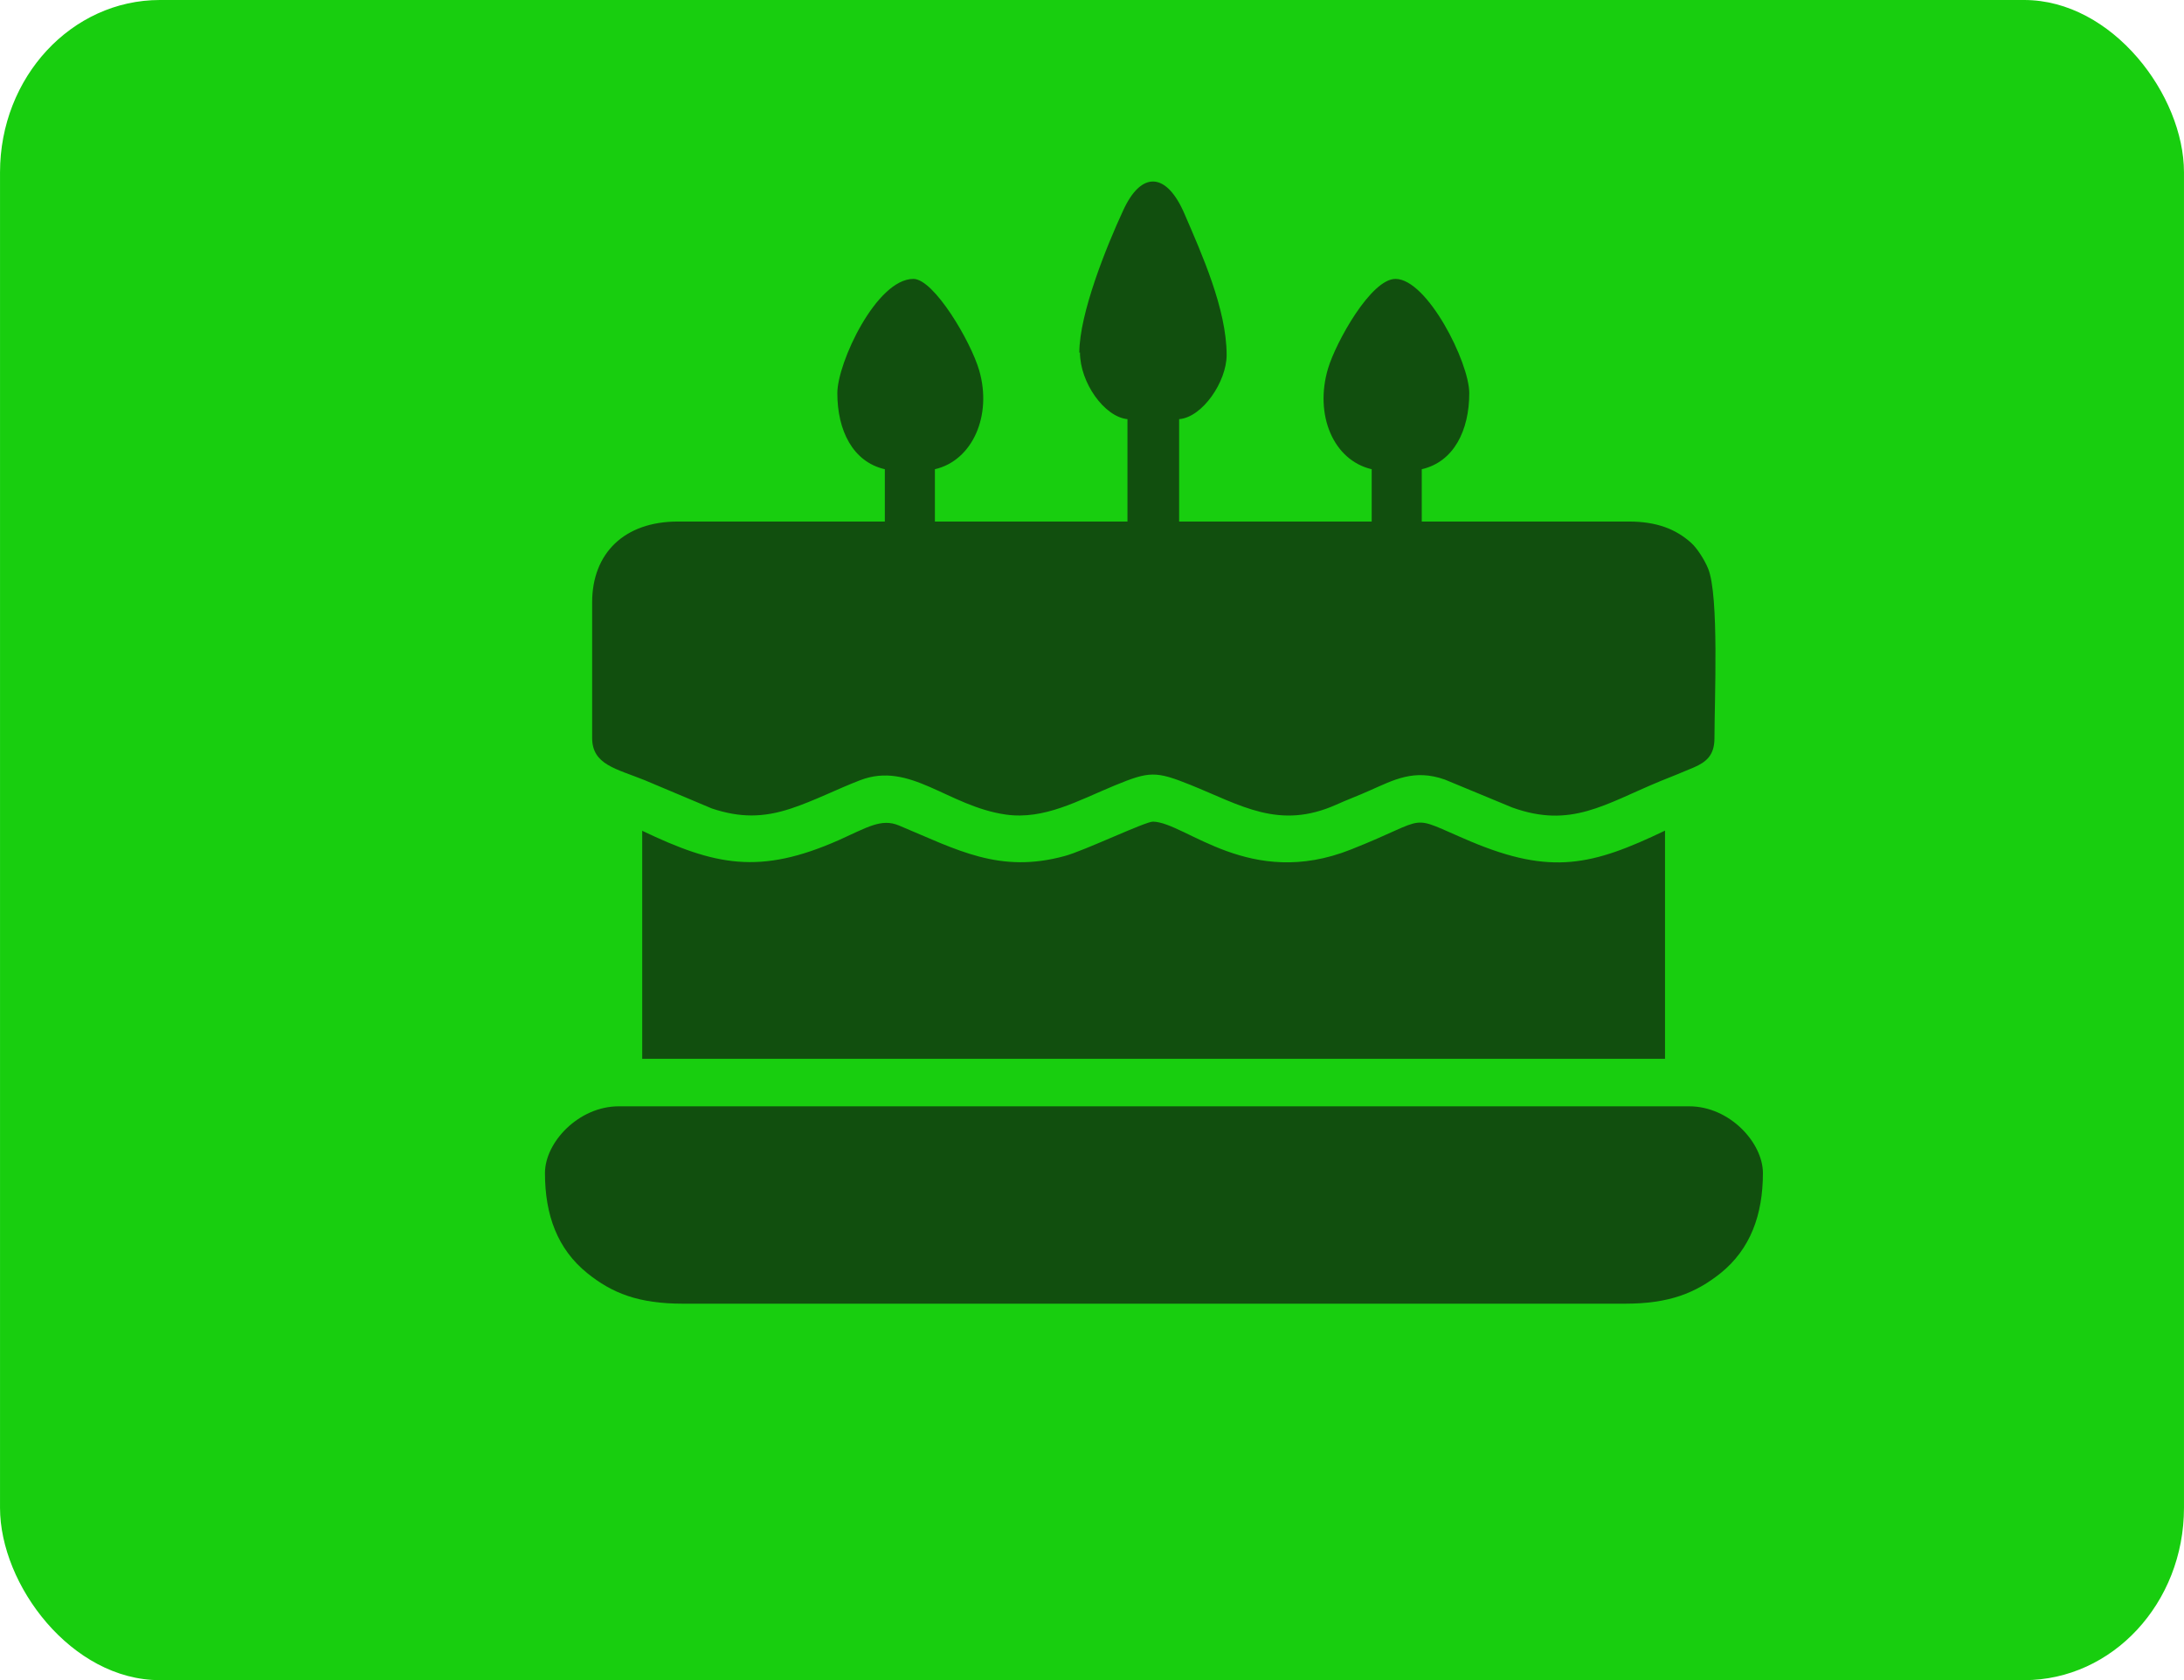 <?xml version="1.0" encoding="UTF-8"?>
<!DOCTYPE svg PUBLIC "-//W3C//DTD SVG 1.1//EN" "http://www.w3.org/Graphics/SVG/1.1/DTD/svg11.dtd">
<!-- Creator: CorelDRAW 2020 (64-Bit) -->
<svg xmlns="http://www.w3.org/2000/svg" xml:space="preserve" width="123.224mm" height="94.793mm" version="1.1" style="shape-rendering:geometricPrecision; text-rendering:geometricPrecision; image-rendering:optimizeQuality; fill-rule:evenodd; clip-rule:evenodd"
viewBox="0 0 68.05 52.35"
 xmlns:xlink="http://www.w3.org/1999/xlink"
 xmlns:xodm="http://www.corel.com/coreldraw/odm/2003">
 <defs>
  <style type="text/css">
   <![CDATA[
    .fil1 {fill:#114F0E}
    .fil0 {fill:#18CE0F}
   ]]>
  </style>
 </defs>
 <g id="Capa_x0020_1">
  <rect class="fil0" width="68.05" height="52.35" rx="4.98" ry="5.37"/>
  <path class="fil1" d="M33.65 10.98c0,0.94 0.76,2.01 1.48,2.08l0 3.19 -6 0 0 -1.63c1.17,-0.27 1.79,-1.67 1.38,-3.08 -0.26,-0.9 -1.41,-2.85 -2.05,-2.85 -1.15,0 -2.37,2.61 -2.37,3.56 0,1.16 0.48,2.14 1.48,2.37l0 1.63 -6.45 0c-1.67,0 -2.67,0.99 -2.67,2.52l0 4.22c0,0.84 0.75,0.96 1.64,1.32l2.09 0.88c0.87,0.29 1.6,0.29 2.47,-0 0.75,-0.25 1.42,-0.6 2.15,-0.88 1.56,-0.6 2.73,0.81 4.54,1.07 1.2,0.17 2.26,-0.44 3.4,-0.91 1.07,-0.44 1.27,-0.45 2.34,-0.02 1.59,0.64 2.77,1.42 4.56,0.62 0.33,-0.15 0.71,-0.29 1.04,-0.44 0.75,-0.33 1.38,-0.68 2.34,-0.34l2.1 0.87c1.83,0.66 2.87,-0.1 4.61,-0.82 0.38,-0.15 0.67,-0.27 1.05,-0.43 0.39,-0.17 0.64,-0.38 0.64,-0.91 0,-1.16 0.15,-4.46 -0.2,-5.29 -0.11,-0.27 -0.34,-0.63 -0.53,-0.8 -0.47,-0.42 -1.06,-0.66 -1.94,-0.66l-6.45 0 0 -1.63c1,-0.23 1.48,-1.21 1.48,-2.37 0,-0.96 -1.31,-3.56 -2.3,-3.56 -0.76,0 -1.85,1.96 -2.1,2.79 -0.43,1.44 0.16,2.86 1.36,3.14l0 1.63 -6 0 0 -3.19c0.73,-0.06 1.48,-1.17 1.48,-2 0,-1.43 -0.78,-3.16 -1.31,-4.39 -0.56,-1.31 -1.35,-1.36 -1.92,-0.1 -0.51,1.1 -1.36,3.2 -1.36,4.42z"/>
  <path class="fil1" d="M16.98 36.55c0,1.31 0.39,2.37 1.32,3.12 0.77,0.62 1.59,0.95 2.98,0.95l29.35 0c1.38,0 2.2,-0.33 2.98,-0.95 0.93,-0.75 1.32,-1.82 1.32,-3.12 0,-0.94 -1.03,-2.08 -2.3,-2.08l-33.35 0c-1.25,0 -2.3,1.12 -2.3,2.08z"/>
  <path class="fil1" d="M20.01 25.88l0 7.11 31.87 0 0 -7.11c-2.27,1.09 -3.55,1.39 -6.05,0.34 -2.06,-0.87 -1.16,-0.77 -3.74,0.25 -3.15,1.25 -5.14,-0.84 -6.16,-0.87 -0.23,-0.01 -2.15,0.91 -2.75,1.07 -2.04,0.56 -3.35,-0.19 -5.17,-0.95 -0.55,-0.23 -0.99,0.06 -1.86,0.45 -2.48,1.1 -3.87,0.8 -6.15,-0.29z"/>
 </g>
</svg>
